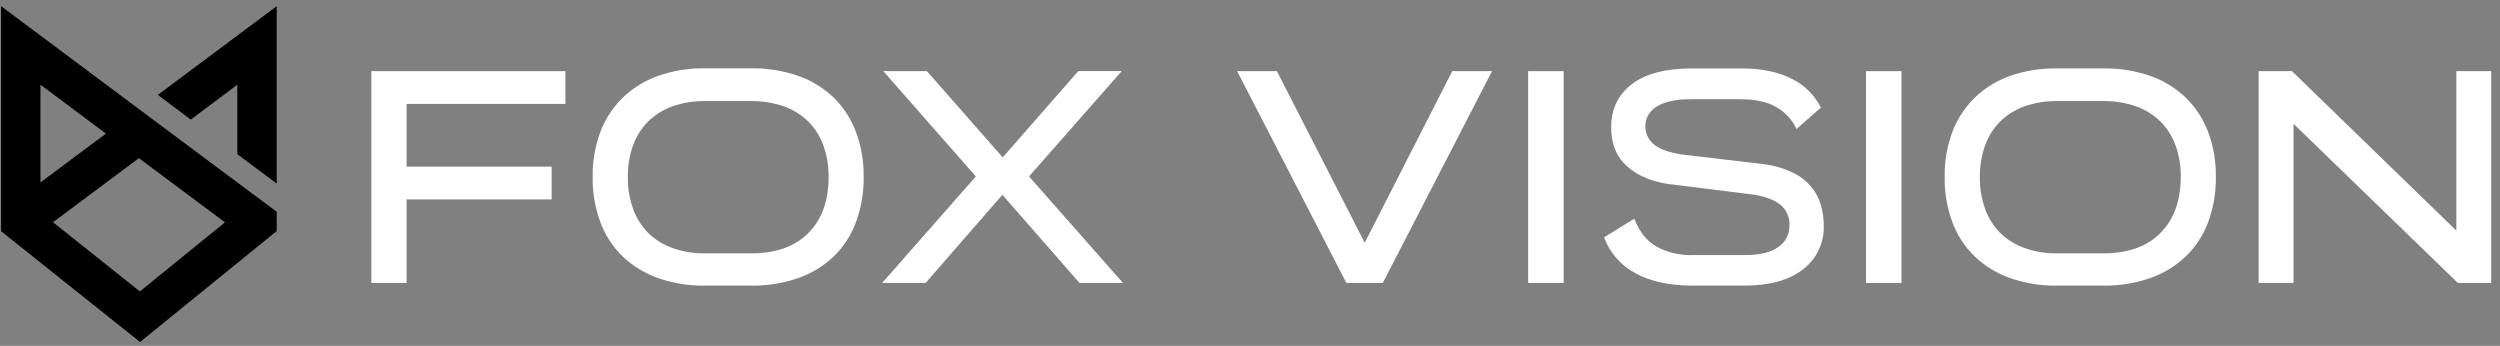 <svg width="253" height="35" viewBox="0 0 253 35" fill="none" xmlns="http://www.w3.org/2000/svg">
<rect x="0" y="0" width="253" height="35" fill="#808080" stroke="none"/>
<g clipPath="url(#clip0_1_343)">
<path d="M24.017 18.462L17.387 13.521L14.055 11.034L0.109 0.625V23.394L2.058 24.953L14.173 34.609L28.004 23.382V21.434L24.017 18.462ZM4.094 8.571L10.724 13.521L8.802 14.948L6.386 16.752L4.094 18.462V8.571ZM14.152 29.494L5.362 22.487L7.263 21.072L12.14 17.434L14.055 16.007L22.769 22.499L14.152 29.494ZM15.974 9.601L19.305 12.102L24.017 8.571V15.601L28.004 18.576V0.625L15.974 9.601Z" fill="url(#paint0_linear_1_343)"/>
<path d="M57.218 7.202V10.516H41.144V16.866H55.826V20.18H41.144V28.635H37.583V7.202H57.218Z" fill="white"/>
<path d="M59.976 17.917V17.888C59.952 16.346 60.215 14.813 60.75 13.368C61.237 12.066 62.003 10.886 62.995 9.913C64.014 8.924 65.234 8.165 66.571 7.688C68.103 7.149 69.718 6.887 71.341 6.914H76.017C77.645 6.889 79.265 7.151 80.802 7.688C82.145 8.16 83.37 8.915 84.396 9.901C85.383 10.881 86.145 12.064 86.629 13.368C87.163 14.814 87.425 16.346 87.403 17.888V17.917C87.424 19.469 87.162 21.012 86.629 22.47C86.151 23.776 85.388 24.959 84.396 25.933C83.367 26.912 82.142 27.661 80.802 28.132C79.265 28.669 77.645 28.931 76.017 28.906H71.341C69.718 28.932 68.103 28.67 66.571 28.132C65.237 27.66 64.018 26.911 62.995 25.933C61.996 24.96 61.229 23.774 60.75 22.464C60.217 21.008 59.955 19.467 59.976 17.917ZM63.537 17.917C63.522 19.009 63.7 20.095 64.064 21.125C64.385 22.036 64.902 22.866 65.579 23.556C66.275 24.237 67.111 24.76 68.028 25.089C69.09 25.469 70.213 25.655 71.341 25.639H76.017C78.517 25.639 80.447 24.953 81.809 23.579C83.17 22.206 83.852 20.326 83.854 17.941V17.911C83.869 16.825 83.691 15.745 83.327 14.721C83.002 13.816 82.484 12.991 81.809 12.305C81.109 11.622 80.268 11.098 79.346 10.772C78.277 10.397 77.15 10.214 76.017 10.23H71.341C70.213 10.213 69.091 10.396 68.028 10.772C67.111 11.101 66.275 11.624 65.579 12.305C64.904 12.991 64.387 13.815 64.064 14.721C63.699 15.745 63.521 16.825 63.537 17.911V17.917Z" fill="white"/>
<path d="M104.137 17.855L113.646 28.635H109.246L101.442 19.715L93.67 28.635H89.276L98.755 17.855L89.394 7.202H93.808L101.474 15.928L109.125 7.193H113.522L104.137 17.855Z" fill="white"/>
<path d="M125.197 7.202H129.223L138.11 24.565L146.968 7.202H150.994L139.938 28.635H136.253L125.197 7.202Z" fill="white"/>
<path d="M154.649 28.635V7.202H158.243V28.635H154.649Z" fill="white"/>
<path d="M181.808 13.055C181.368 12.103 180.636 11.317 179.718 10.81C178.8 10.298 177.618 10.042 176.172 10.042H171.063C169.594 10.042 168.469 10.285 167.688 10.772C167.326 10.97 167.024 11.264 166.817 11.621C166.609 11.979 166.504 12.386 166.511 12.799C166.51 13.127 166.579 13.45 166.712 13.749C166.846 14.048 167.041 14.315 167.285 14.533C167.801 15.029 168.73 15.391 170.072 15.619L178.712 16.64C179.685 16.78 180.631 17.073 181.513 17.508C182.202 17.849 182.814 18.328 183.311 18.915C183.75 19.453 184.077 20.075 184.271 20.742C184.47 21.432 184.569 22.146 184.565 22.864C184.59 23.708 184.413 24.545 184.05 25.307C183.687 26.069 183.147 26.734 182.476 27.246C181.081 28.352 179.093 28.904 176.514 28.903H171.278C168.946 28.903 167.021 28.485 165.504 27.649C164.036 26.87 162.906 25.579 162.329 24.02L165.396 22.131C165.89 23.432 166.632 24.371 167.623 24.947C168.763 25.563 170.046 25.863 171.34 25.816H176.575C178.062 25.816 179.188 25.547 179.951 25.009C180.312 24.77 180.607 24.443 180.807 24.058C181.007 23.674 181.105 23.244 181.093 22.811C181.11 22.436 181.046 22.062 180.904 21.714C180.762 21.366 180.546 21.054 180.272 20.798C179.724 20.304 178.841 19.943 177.623 19.715L168.671 18.6C167.764 18.454 166.882 18.178 166.055 17.779C165.404 17.457 164.816 17.022 164.318 16.493C163.877 16.018 163.545 15.452 163.344 14.836C163.145 14.211 163.046 13.558 163.05 12.902C163.05 11.043 163.747 9.581 165.139 8.518C166.532 7.454 168.561 6.924 171.225 6.926H176.266C178.287 6.926 179.974 7.276 181.328 7.976C182.604 8.595 183.639 9.62 184.271 10.889L181.808 13.055Z" fill="white"/>
<path d="M188.838 28.635V7.202H192.431V28.635H188.838Z" fill="white"/>
<path d="M196.799 17.917V17.887C196.776 16.346 197.038 14.813 197.573 13.367C198.06 12.065 198.827 10.886 199.819 9.912C200.837 8.923 202.057 8.165 203.394 7.687C204.928 7.153 206.544 6.895 208.167 6.925H212.844C214.47 6.897 216.089 7.155 217.626 7.687C218.968 8.159 220.194 8.914 221.219 9.9C222.213 10.879 222.981 12.062 223.47 13.367C224.004 14.813 224.266 16.346 224.244 17.887V17.917C224.265 19.469 224.002 21.011 223.47 22.469C222.987 23.777 222.218 24.96 221.219 25.933C220.191 26.912 218.966 27.662 217.626 28.131C216.089 28.669 214.469 28.93 212.841 28.905H208.167C206.544 28.932 204.929 28.67 203.397 28.131C202.062 27.66 200.843 26.911 199.819 25.933C198.82 24.961 198.053 23.777 197.573 22.469C197.04 21.012 196.777 19.469 196.799 17.917ZM200.36 17.917C200.346 19.009 200.525 20.094 200.887 21.124C201.208 22.037 201.726 22.867 202.405 23.555C203.1 24.237 203.934 24.76 204.851 25.088C205.915 25.469 207.038 25.655 208.167 25.639H212.844C215.343 25.639 217.274 24.952 218.635 23.579C219.997 22.205 220.683 20.326 220.695 17.94V17.911C220.71 16.825 220.531 15.745 220.168 14.721C219.843 13.815 219.325 12.991 218.65 12.305C217.95 11.621 217.109 11.097 216.187 10.772C215.118 10.397 213.991 10.213 212.858 10.23H208.167C207.04 10.213 205.918 10.396 204.854 10.772C203.937 11.1 203.103 11.623 202.408 12.305C201.731 12.989 201.213 13.814 200.89 14.721C200.527 15.745 200.348 16.825 200.363 17.911L200.36 17.917Z" fill="white"/>
<path d="M248.582 7.202H252.113V28.635H248.735L232.105 12.529V28.635H228.573V7.202H231.949L248.582 23.338V7.202Z" fill="white"/>
</g>
<defs>
<linearGradient id="paint0_linear_1_343" x1="0.492" y1="25.568" x2="25.509" y2="0.551" gradientUnits="userSpaceOnUse">
<stop stopColor="#6734FF"/>
<stop offset="0.39" stopColor="#4B17E6"/>
<stop offset="0.73" stopColor="#00F9E0"/>
<stop offset="1" stopColor="#05D5FB"/>
</linearGradient>
<clipPath id="clip0_1_343">
<rect width="252" height="33.984" fill="white" transform="translate(0.109 0.625)"/>
</clipPath>
</defs>
</svg>
